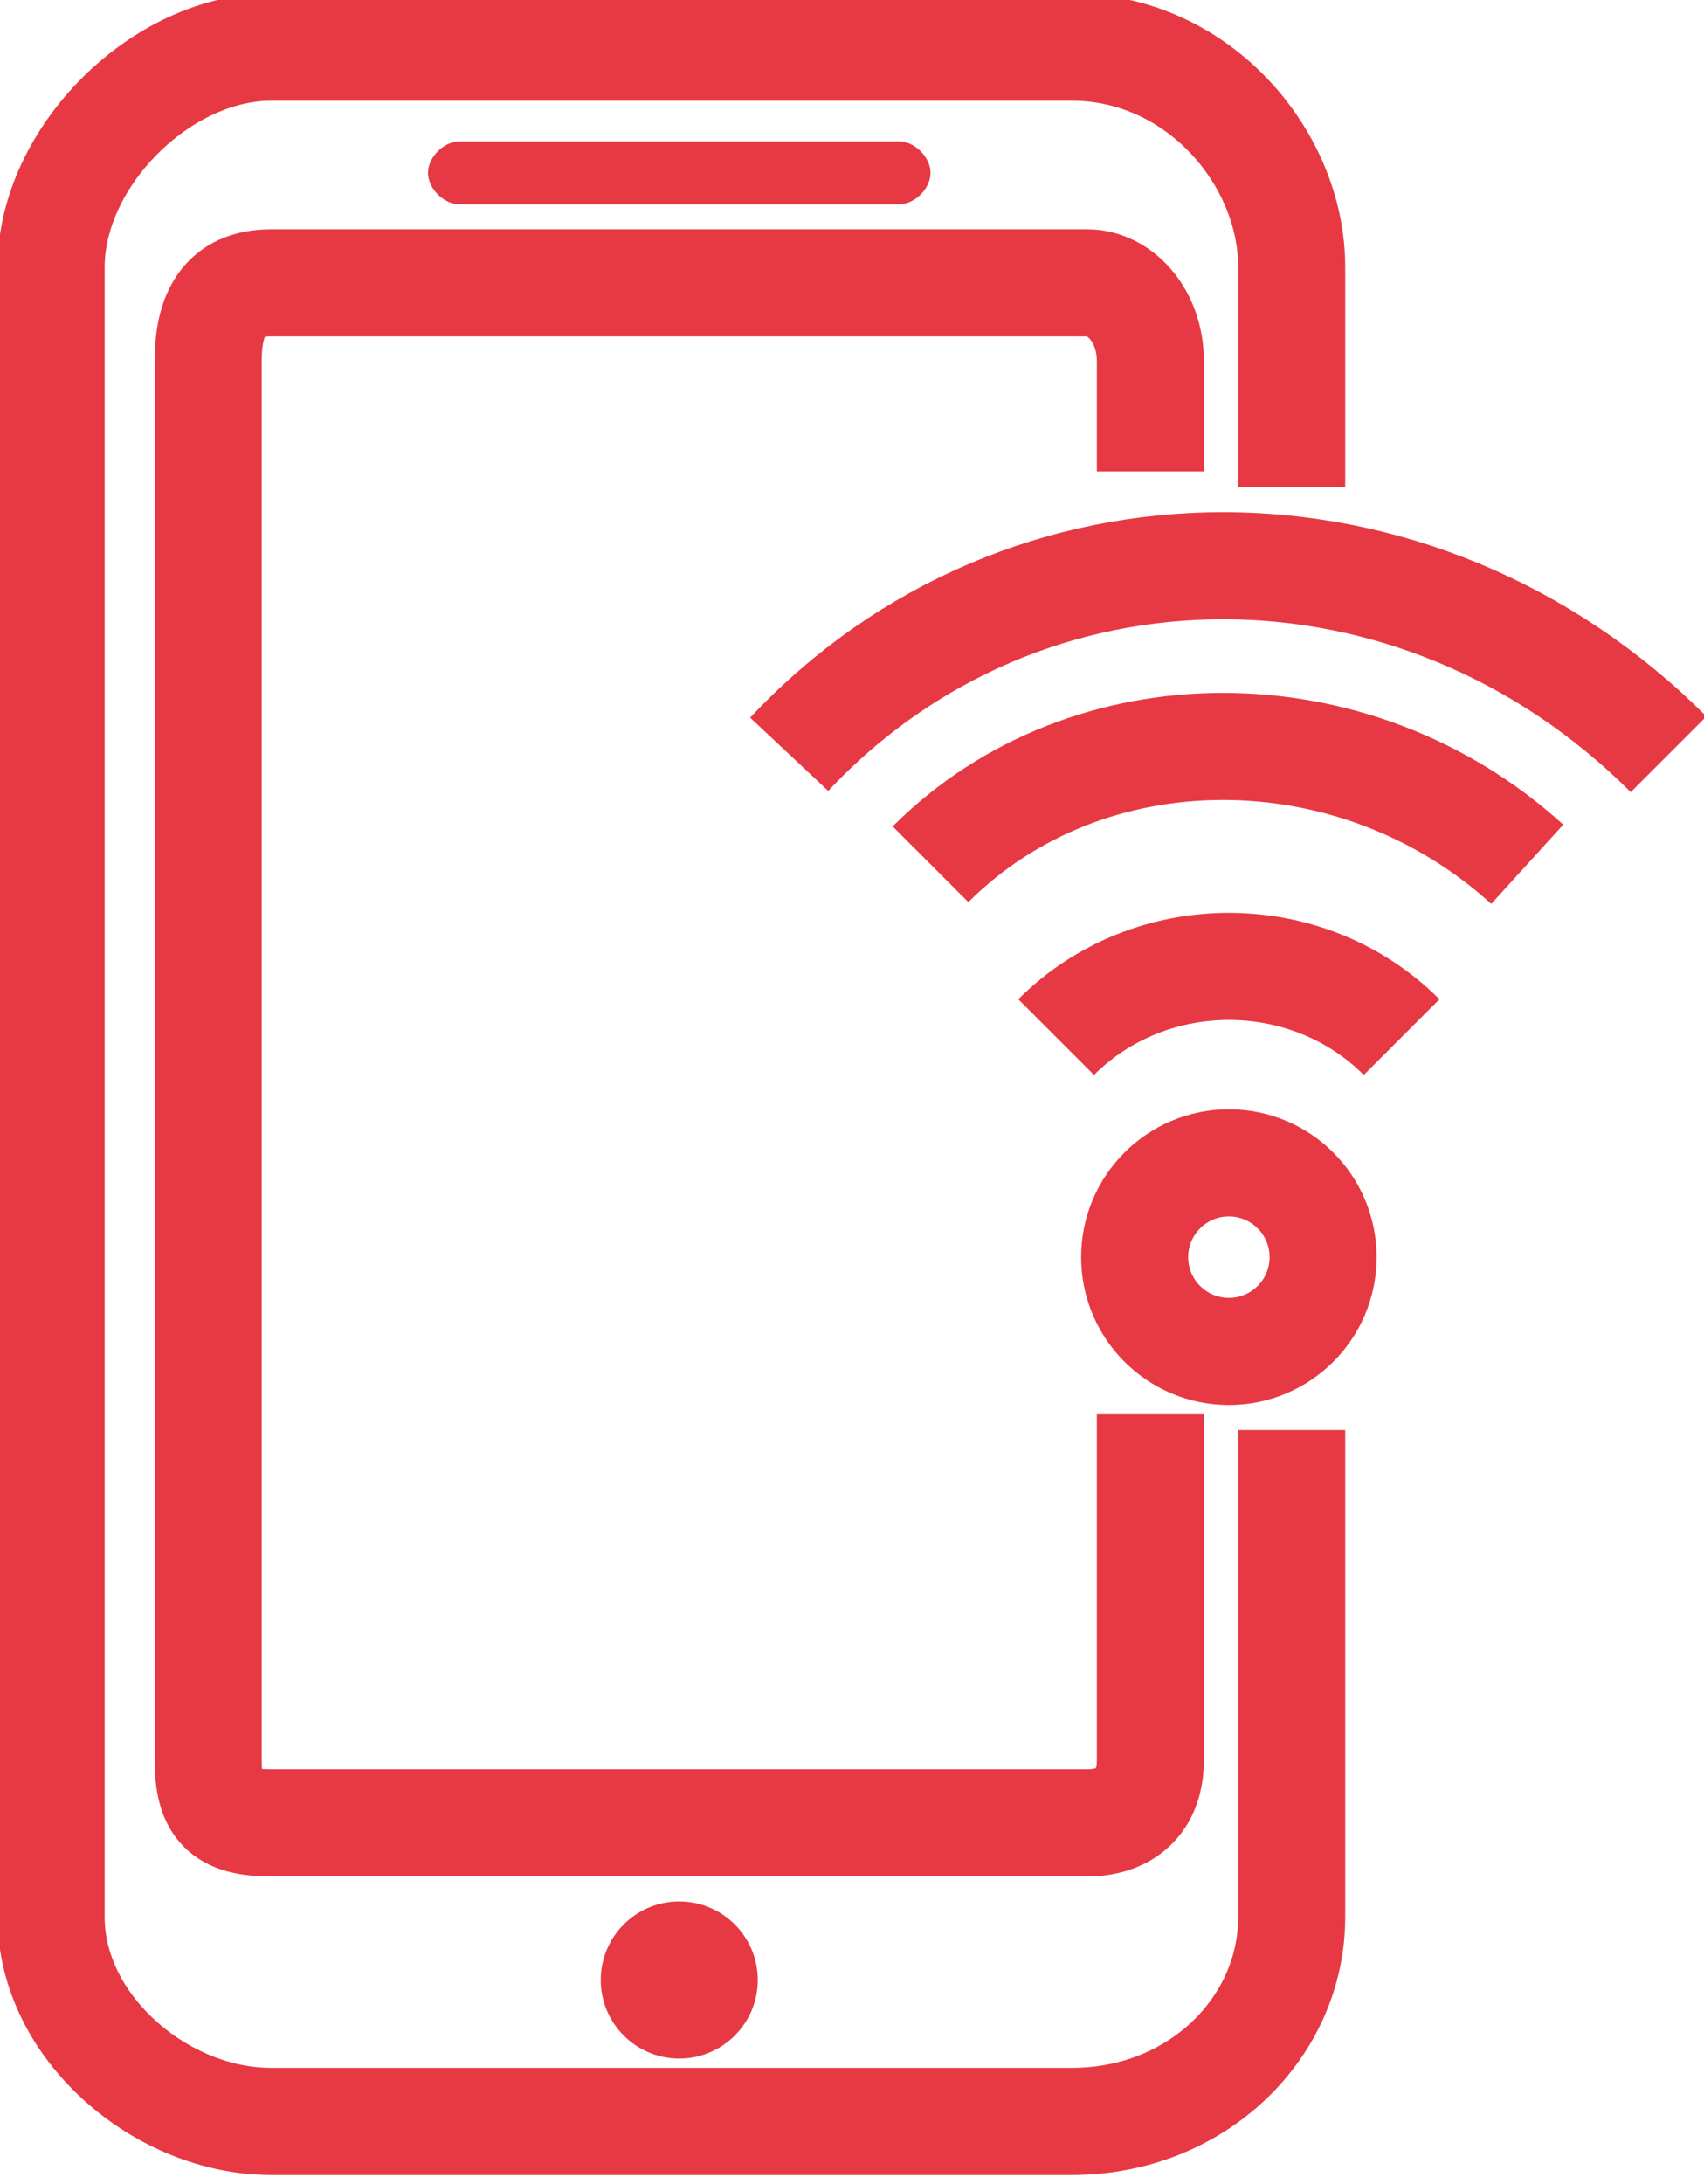 <?xml version="1.0" encoding="UTF-8"?>
<!DOCTYPE svg PUBLIC "-//W3C//DTD SVG 1.1//EN" "http://www.w3.org/Graphics/SVG/1.1/DTD/svg11.dtd">
<!-- Creator: CorelDRAW X8 -->
<svg xmlns="http://www.w3.org/2000/svg" xml:space="preserve" width="0.662in" height="0.848in" version="1.1" style="shape-rendering:geometricPrecision; text-rendering:geometricPrecision; image-rendering:optimizeQuality; fill-rule:evenodd; clip-rule:evenodd"
viewBox="0 0 108 139"
 xmlns:xlink="http://www.w3.org/1999/xlink">
 <defs>
  <style type="text/css">
   <![CDATA[
    .str0 {stroke:#E73943;stroke-width:6.816}
    .fil0 {fill:none}
    .fil1 {fill:#E73943}
   ]]>
  </style>
 </defs>
 <g id="Layer_x0020_1">
  <g id="_1658387561008">
   <g>
    <path class="fil0 str0" d="M82 91l0 31c0,7 -6,13 -14,13l-51 0c-7,0 -14,-6 -14,-13l0 -105c0,-7 7,-14 14,-14l51 0c8,0 14,7 14,14l0 14"/>
    <path class="fil0 str0" d="M73 90l0 22c0,3 -2,4 -4,4l-52 0c-3,0 -4,-1 -4,-4l0 -89c0,-3 1,-5 4,-5l52 0c2,0 4,2 4,5l0 7"/>
    <g id="_1549737204304">
     <path class="fil0 str0" d="M50 48c15,-16 40,-16 56,0"/>
     <path class="fil0 str0" d="M59 55c10,-10 27,-10 38,0"/>
     <path class="fil0 str0" d="M67 66c6,-6 16,-6 22,0"/>
     <circle class="fil0 str0" cx="78" cy="80" r="6"/>
    </g>
   </g>
   <g id="_1549737202768">
    <circle class="fil1" cx="43" cy="126" r="5"/>
    <path class="fil1" d="M29 9l28 0c1,0 2,1 2,2l0 0c0,1 -1,2 -2,2l-28 0c-1,0 -2,-1 -2,-2l0 0c0,-1 1,-2 2,-2z"/>
   </g>
  </g>
 </g>
</svg>

